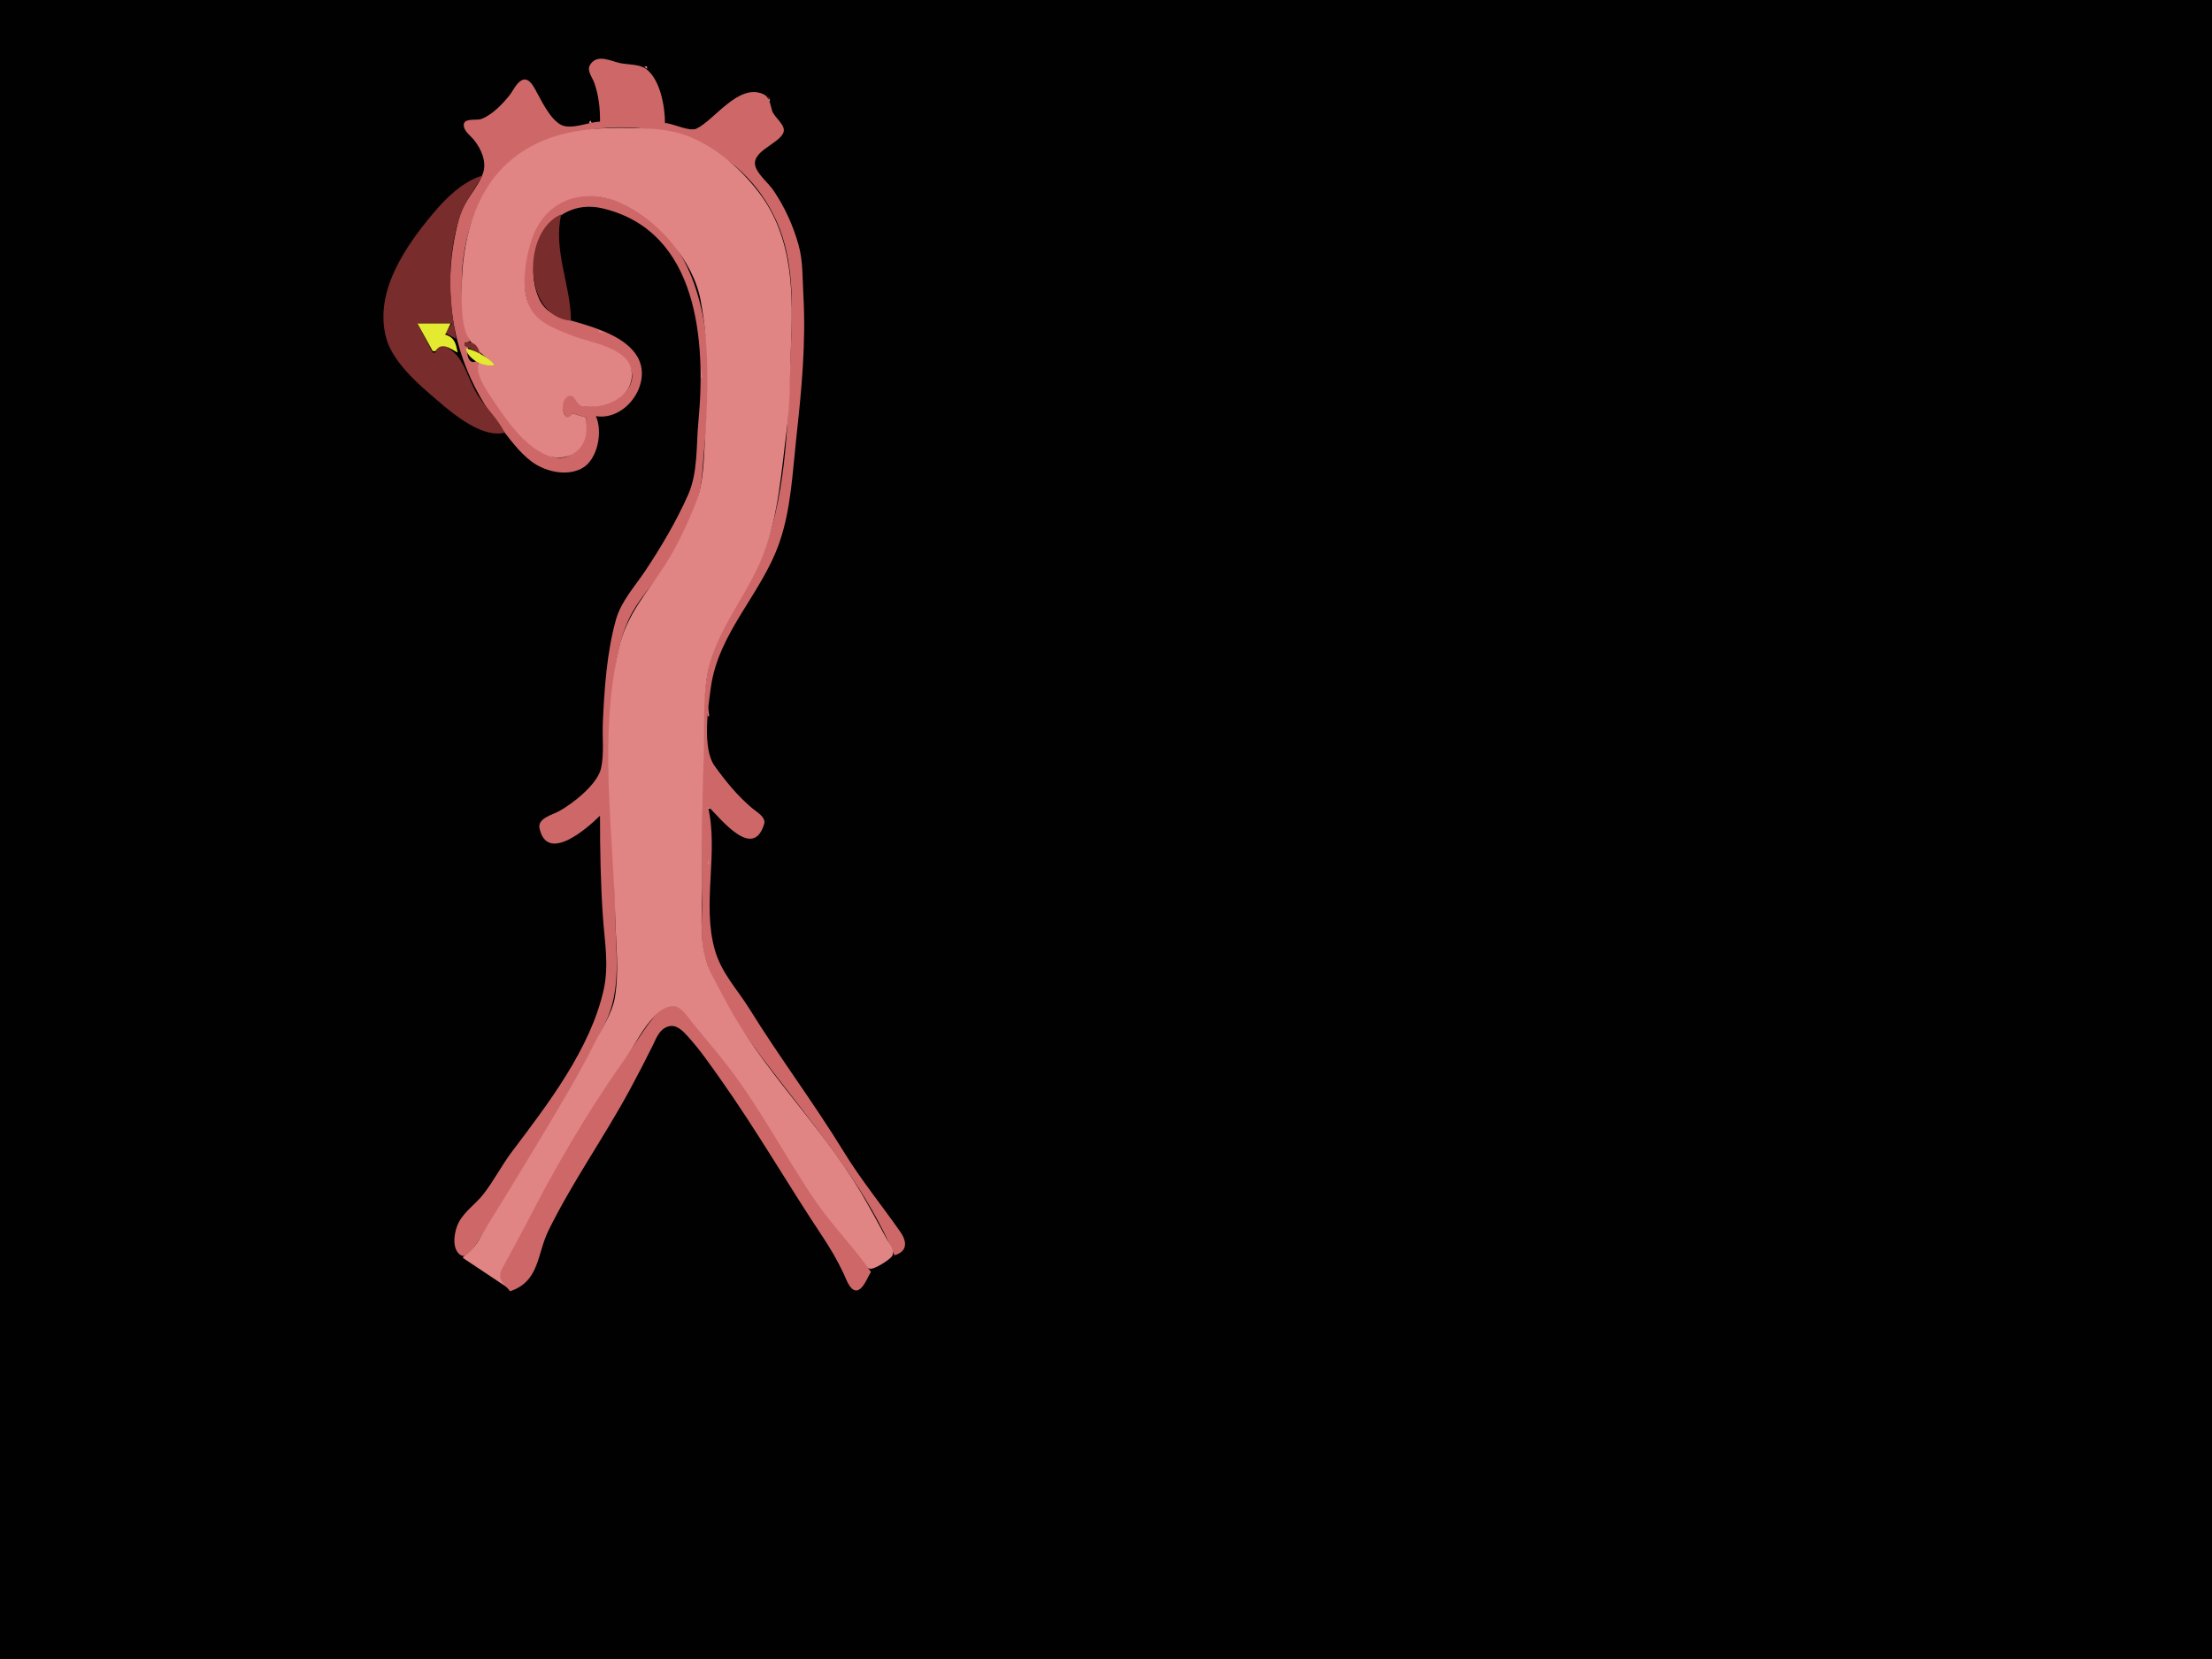 <svg xmlns="http://www.w3.org/2000/svg" viewBox="0 0 1600 1200"><path d="M0 0L0 1200L1600 1200L1600 0L0 0z" fill="#010101" stroke="none"/><path d="M434 88C425.613 88.173 412.678 94.499 405.093 89.907C397.147 85.095 391.228 71.894 386.765 64.004C384.968 60.825 381.713 55.773 377.325 58.072C373.511 60.07 371.09 65.725 368.485 69C363.516 75.248 355.715 83.397 348 86.12C344.554 87.337 334.833 84.915 335.466 91.055C335.878 95.056 340.297 98.113 342.671 101C347.79 107.223 352.238 116.818 349.461 125C345.591 136.408 335.59 144.923 332.289 157C317.433 211.347 327.621 264.905 362.045 309C368.741 317.578 375.284 326.755 384 333.471C393.732 340.969 409.561 344.945 420.985 338.721C432.383 332.513 436.136 312.093 431 301C452.78 304.58 472.139 277.02 461.045 258.004C452.658 243.63 431.104 237.067 416 232.721C405.379 229.665 394.819 227.192 389.877 216C376.074 184.744 398.639 141.83 436 150.749C505.427 167.324 510.654 247.366 505.17 305C503.529 322.241 504.924 341.771 497.688 358C489.113 377.228 478.336 395.504 466.667 413C459.315 424.023 449.27 434.968 445.595 448C438.922 471.659 437.108 498.601 436.039 523C435.584 533.403 437.099 545.894 434.686 556C431.922 567.572 413.955 581.631 404 586.957C399.504 589.362 388.795 591.986 390.248 599.001C395.518 624.45 424.083 599.835 434 590C434 614.192 434.437 638.862 436.09 663C437.316 680.913 440.621 698.118 436.636 716C427.149 758.569 396.136 798.871 370.34 833C362.844 842.917 357.183 854.226 349.482 864C344.01 870.945 336.165 876.111 331.916 884C328.839 889.714 326.609 901.275 331.653 906.566C336.282 911.421 340.446 905.776 342.999 901.999C349.664 892.144 355.978 882.065 362.319 872C389.271 829.216 415.264 785.297 437.752 740C449.9 715.532 445.318 688.42 445.004 662C444.314 604.044 436.493 546.821 444.282 489C446.098 475.519 448.689 461.472 454.312 449C461.079 433.988 472.664 422.672 481.453 409C490.157 395.46 497.679 378.984 503.536 364C508.071 352.4 507.988 339.216 509.17 327C511.319 304.787 512.94 282.373 511.961 260C509.978 214.72 495.203 164.137 448 146.065C435.148 141.144 417.527 138.678 405 145.413C382.122 157.713 372.974 200.329 383.353 223C392.323 242.595 423.121 243.464 440 252.32C446.002 255.47 453.309 259.385 455.991 266C463.416 284.316 436.427 296.45 422.005 293.772C417.312 292.9 415.551 283.868 411.114 286.086C401.532 290.878 410.576 309.31 414 299L424 302C424 318.204 414.852 338.453 395 328.623C377.568 319.991 364.626 300.867 354.345 285C349.94 278.201 344.663 269.248 346 261L345 261C338.821 264.762 336.751 255.33 339 251L336 250L336 248L340 247C334.185 233.914 334 218.092 334 204C334 172.352 345.387 137.365 370 116.3C384.905 103.543 399.453 99.138 418 95.336C475.001 83.651 536.109 103.307 561.688 160C574.474 188.337 573.366 221.708 572.039 252C569.936 300.026 569.738 352.203 552.947 398C542.708 425.926 521.5 449.08 513.757 478C507.099 502.867 508.643 533.367 508.015 559C507.289 588.627 508 618.363 508 648C508 661.684 505.95 681.093 510.439 694C522.652 729.116 544.943 757.041 567.349 786C596.693 823.925 628.307 863.338 647 908C656.17 905.305 656.479 898.558 651.2 891C637.566 871.478 622.842 853.556 610.255 833C588.798 797.96 563.931 764.969 542.258 730C533.132 715.277 521.927 704.125 517.04 687C507.521 653.641 520.039 616.38 512 583C521.903 592.903 544.845 622.308 552.748 596.001C554.239 591.039 547.093 587.173 544 584.561C533.461 575.661 524.9 565.147 516.889 554C507.879 541.463 512.119 512.062 514.134 497.424C519.678 457.158 551.089 429.462 563.921 392C572.213 367.793 573.259 341.575 576.018 316.424C579.845 281.54 583.056 248.221 581.079 212.985C580.405 200.983 580.858 188.7 577.572 177C573.688 163.177 567.664 149.901 559.642 138C555.982 132.571 549.838 127.83 547.032 122C541.206 109.892 563.177 104.541 566.623 96C568.843 90.499 560.089 85.2 558.443 80C557.026 75.525 556.842 70.144 551.945 68.009C534.061 60.212 516.782 86.85 503.83 93.018C498.621 95.499 487.02 89.263 481 89C480.992 77.103 477.551 56.979 466.907 49.602C462.331 46.432 454.37 46.765 449 45.738C441.882 44.377 431.865 38.398 426.708 47.105C424.325 51.13 428.589 56.219 429.899 60C433.081 69.183 434.119 78.371 434 88z" fill="#ce6868" stroke="none"/><path d="M430 43L431 44L430 43M441 43L442 44L441 43M443 44L444 45L443 44M427 45L428 46L427 45M447 45L448 46L447 45M426 46L427 47L426 46M453 46L454 47L453 46M466 48L468 50L468 48L466 48M425 50L426 51L425 50M468 50L469 51L468 50M426 52L427 53L426 52M470 53L471 54L470 53M427 54L428 55L427 54M428 56L429 57L428 56M381.667 57.333L382.333 57.667L381.667 57.333M383 58L384 59L383 58M429 58L430 59L429 58M473 58L474 59L473 58M375 59L376 60L375 59M385 61L386 62L385 61M430 61L431 62L430 61M474 61L475 62L474 61M373 62L374 63L373 62M372 63L373 64L372 63M386 63L387 64L386 63M475 63L476 64L475 63M387 65L388 66L387 65M476 65L477 66L476 65M370 66L371 67L370 66M388 67L389 68L388 67M477 67L478 68L477 67M389 68L390 69L389 68M540 68L541 69L540 68M553 68L554 69L553 68M368 69L369 70L368 69M432 69L433 70L432 69M478 69L479 70L478 69M538 69L539 70L538 69M367 70L368 71L367 70M390 70L391 71L390 70M556 70L556 73L557 73L556 70M366 71L367 72L366 71M391 72L392 73L391 72M531 72L532 73L531 72M364 73L365 74L364 73M529 73L530 74L529 73M363 74L364 75L363 74M433 74L434 75L433 74M362 75L363 76L362 75M393 75L394 76L393 75M526 75L527 76L526 75M361 76L362 77L361 76M524 76L525 77L524 76M557 76L558 77L557 76M360 77L361 78L360 77M359 78L360 79L359 78M395 78L396 79L395 78M521 78L522 79L521 78M480 79L481 80L480 79M356 80L357 81L356 80M434.333 80.667L434.667 81.333L434.333 80.667M558 80L559 81L558 80M355 81L356 82L355 81M516 81L517 82L516 81M354 82L355 83L354 82M398 82L399 83L398 82M515 82L516 83L515 82M352 83L353 84L352 83M514 83L515 84L514 83M351 84L352 85L351 84M513 84L514 85L513 84M350 85L351 86L350 85M400 85L401 86L400 85M512 85L513 86L512 85M560 85L561 86L560 85M338 86L339 87L338 86M561 86L562 87L561 86M335 87L336 88L335 87M427 87L426 89L428 89L427 87M562 87L563 88L562 87M402 88L403 89L402 88M563 88L564 89L563 88M403 89L404 90L403 89M486 89L487 90L486 89M405 90L406 91L405 90M417 90L418 91L417 90M408 91L409 92L408 91M411 91L412 92L411 91M494 91L495 92L494 91M567 91L568 92L567 91M358 264L346 262C343.636 270.69 351.671 281.992 356.333 289C366.069 303.632 378.415 321.678 395 329.095C406.519 334.246 420.508 328.818 423.471 316C424.508 311.513 424 306.576 424 302L414 299C408.538 308.784 402.661 289.123 411.996 286.346C415.645 285.26 416.899 292.987 421.019 293.772C436.879 296.792 459.764 286.925 456.786 268C454.143 251.203 426.709 247.831 414 242.796C405.007 239.233 393.793 235.338 387.213 227.96C375.426 214.744 379.336 190.41 384.039 175C393.378 144.404 421.982 134.556 450 147.312C475.944 159.125 501.418 188.687 506.739 217C512.868 249.607 512.394 282.123 510.09 315C509.003 330.504 509.268 348.336 503.536 363C497.679 377.984 490.157 394.46 481.453 408C468.116 428.746 453.343 444.164 447.651 469C433.044 532.741 443.435 599.526 445.015 664C445.481 683.026 447.99 703.065 444.671 722C442.74 733.02 435.197 744.099 430.247 754C417.069 780.356 401.596 805.741 386.449 831C375.391 849.44 364.154 867.737 352.808 886C348.219 893.386 343 905.091 335 909L335 910L368 932C366.155 929.366 362.519 926.352 362.241 923C361.945 919.433 365.225 915.012 366.836 912C371.472 903.336 376.279 894.744 380.755 886C401.565 845.349 425.123 805.434 451.28 768C459.088 756.826 470.621 729.672 485.996 728.322C490.777 727.902 494.045 732.819 496.844 736.001C504.272 744.443 511.375 753.219 518.4 762C547.995 798.997 568.32 841.316 596.627 879C603.775 888.517 611.365 897.707 618.8 907C621.35 910.187 624.809 916.558 629.015 917.655C632.318 918.517 642.258 911.827 644.639 909.363C648.383 905.487 643.256 899.593 641.309 896C635.128 884.598 629.014 873.161 622.397 862C593.395 813.086 550.624 773.23 524.363 723C518.931 712.61 512.136 701.544 509.529 690C506.098 674.813 508 655.6 508 640C508 609.984 507.65 579.939 508.961 550C509.97 526.946 507.418 500.315 514.042 478C522.174 450.608 541.434 428.394 551.797 402C563.328 372.63 565.24 340.023 569.282 309C571.73 290.207 571.214 271.861 572.039 253C573.782 213.203 574.14 172.035 548.765 139C535.965 122.336 519.447 107.743 500 99.427C485.529 93.239 471.306 92.894 456 92.545C424.901 91.835 393.529 95.306 369 116.3C342.602 138.894 334 175.759 334 209C334 219.239 333.57 234.597 338.433 243.892C342.39 251.456 351.423 258.595 358 264M497 92L498 93L497 92M505 92L506 93L505 92M335 93L336 94L335 93M500 93L501 94L500 93M504 93L505 94L504 93M336 94L337 95L336 94M502.667 94.333L503.333 94.667L502.667 94.333M337 95L338 96L337 95M338 96L339 97L338 96M339 97L340 98L339 97M340 98L341 99L340 98M565 98L566 99L565 98M341 99L342 100L341 99M564 99L565 100L564 99M342 100L343 101L342 100M563 100L564 101L563 100M343 101L344 102L343 101M562 101L563 102L562 101M559 103L560 104L559 103M345 104L346 105L345 104M554 106L555 107L554 106M550 109L551 110L550 109M348 110L349 111L348 110M548 112L549 113L548 112M546 115L547 116L546 115M350.333 119.667L350.667 120.333L350.333 119.667z" fill="#e08484" stroke="none"/><path d="M349 126L350 127L349 126M365 313C360.515 303.209 351.513 295.151 345.695 286C336.655 271.78 335.64 253.432 317 249L315 255L313 255L302 234L327 234L322 241L330 245C324.424 216.245 323.159 183.046 333.24 155C336.923 144.755 343.767 136.399 349 127C334.926 131.054 322.788 143.104 313.59 154C293.445 177.865 270.027 211.511 279.495 245C283.736 260.003 298.635 274.349 310 284.13C323.053 295.364 346.508 317.402 365 313z" fill="#782c2b" stroke="none"/><path d="M554 131L555 132L554 131M555 132L556 133L555 132M556 133L557 134L556 133M558 136L559 137L558 136M559 137L560 138L559 137M560 139L561 140L560 139M562 142L563 143L562 142M563 144L564 145L563 144M565 147L566 148L565 147M566 149L567 150L566 149M417.667 150.333L418.333 150.667L417.667 150.333M435 150L436 151L435 150M567 150L568 151L567 150M442 152L443 153L442 152M445 153L446 154L445 153z" fill="#e08484" stroke="none"/><path d="M413 232C412.93 206.453 399.877 180.719 406 155C377.307 167.131 378.146 228.938 413 232z" fill="#782c2b" stroke="none"/><path d="M450 155L451 156L450 155M569 155L570 156L569 155M452 156L453 157L452 156M454 157L455 158L454 157M456 158L457 159L456 158M459 160L460 161L459 160M571 160L572 161L571 160M460 161L461 162L460 161M572 162L573 163L572 162M463 163L464 164L463 163M464 164L465 165L464 164M573 164L574 165L573 164M468 167L469 168L468 167M574 167L575 168L574 167M469 168L470 169L469 168M470 169L471 170L470 169M471 170L472 171L471 170M475 173L476 174L475 173M576 173L577 174L576 173M476 174L477 175L476 174M477 175L478 176L477 175M478 176L479 177L478 176M577 176L578 177L577 176M479 177L480 178L479 177M480 178L481 179L480 178M481 179L482 180L481 179M482 180L483 181L482 180M578 180L579 181L578 180M483 181L484 182L483 181M485 184L486 185L485 184M486 185L487 186L486 185M488 188L489 189L488 188M489 190L490 191L489 190M490 191L491 192L490 191M491 193L492 194L491 193M492 195L493 196L492 195M496 203L497 204L496 203M497 205L498 206L497 205M499 211L500 212L499 211z" fill="#e08484" stroke="none"/><path d="M412 223L413 224L412 223M278 225L279 226L278 225z" fill="#ce6868" stroke="none"/><path d="M417.667 233.333L418.333 233.667L417.667 233.333z" fill="#e08484" stroke="none"/><path d="M302 234L313 254L315 254C319.081 246.893 325.465 252.088 331 255C329.76 248.422 328.921 244.23 322 242L326 234L302 234z" fill="#e3ea2f" stroke="none"/><path d="M326 234L327 235L326 234M302 235L303 236L302 235z" fill="#ce6868" stroke="none"/><path d="M325 235L326 236L325 235M426 236L427 237L426 236z" fill="#e08484" stroke="none"/><path d="M303 237L304 238L303 237z" fill="#ce6868" stroke="none"/><path d="M323 237L324 238L323 237M504 237L505 238L504 237z" fill="#e08484" stroke="none"/><path d="M304 239L305 240L304 239z" fill="#ce6868" stroke="none"/><path d="M433 239L433 240L438 241L433 239z" fill="#e08484" stroke="none"/><path d="M305 241L306 242L305 241M322 241L323 242L322 241z" fill="#ce6868" stroke="none"/><path d="M440 241L441 242L440 241z" fill="#e08484" stroke="none"/><path d="M324 242L325 243L324 242z" fill="#ce6868" stroke="none"/><path d="M441 242L442 243L441 242M307 244L308 245L307 244z" fill="#e08484" stroke="none"/><path d="M327 244L328 245L327 244M308 246L309 247L308 246z" fill="#ce6868" stroke="none"/><path d="M329 246L330 247L329 246z" fill="#e08484" stroke="none"/><path d="M336 248L336 250L347 256C346.015 249.853 342.326 246.459 336 248z" fill="#782c2b" stroke="none"/><path d="M341 247L342 248L341 247z" fill="#ce6868" stroke="none"/><path d="M450 247L451 248L450 247z" fill="#e08484" stroke="none"/><path d="M309 248L310 249L309 248M343.667 248.333L344.333 248.667L343.667 248.333z" fill="#ce6868" stroke="none"/><path d="M451 248L452 249L451 248M310 249L311 250L310 249z" fill="#e08484" stroke="none"/><path d="M319 249L320 250L319 249M345 249L346 250L345 249z" fill="#ce6868" stroke="none"/><path d="M452 249L453 250L452 249M506 249L507 250L506 249M316 250L317 251L316 250M322 250L323 251L322 250z" fill="#e08484" stroke="none"/><path d="M311 251L312 252L311 251z" fill="#ce6868" stroke="none"/><path d="M324 251L325 252L324 251M330.333 251.667L330.667 252.333L330.333 251.667z" fill="#e08484" stroke="none"/><path d="M346 251L347 257L348 257L346 251z" fill="#ce6868" stroke="none"/><path d="M312 252L313 253L312 252M315 252L316 253L315 252M326 252L327 253L326 252z" fill="#e08484" stroke="none"/><path d="M337 252C338.307 260.136 350.262 265.89 358 264C353.504 258.756 343.786 253.312 337 252z" fill="#e3ea2f" stroke="none"/><path d="M340 252L341 253L340 252M326.667 253.333L327.333 253.667L326.667 253.333z" fill="#ce6868" stroke="none"/><path d="M328 253L329 254L328 253z" fill="#e08484" stroke="none"/><path d="M313 254L314 255L313 254z" fill="#ce6868" stroke="none"/><path d="M314 254L315 255L314 254z" fill="#e08484" stroke="none"/><path d="M329 254L330 255L329 254M343 254L344 255L343 254z" fill="#ce6868" stroke="none"/><path d="M337.333 255.667L337.667 256.333L337.333 255.667z" fill="#e08484" stroke="none"/><path d="M345 255L346 256L345 255z" fill="#ce6868" stroke="none"/><path d="M346 256L347 257L346 256z" fill="#e08484" stroke="none"/><path d="M338 259L345 263L338 259z" fill="#782c2b" stroke="none"/><path d="M340.667 259.333L341.333 259.667L340.667 259.333z" fill="#ce6868" stroke="none"/><path d="M342 259L343 260L342 259z" fill="#e08484" stroke="none"/><path d="M343 260L344 261L343 260z" fill="#ce6868" stroke="none"/><path d="M507 266L507 273L508 273L507 266M459 285L460 286L459 285M579 287L580 288L579 287M506 289L507 290L506 289M453 292L454 293L453 292M447 296L448 297L447 296M445 297L446 298L445 297M577 297L578 298L577 297M443 298L444 299L443 298M431 301L434 304L431 301M432.333 307.667L432.667 308.333L432.333 307.667M576 314L577 315L576 314M575 316L576 317L575 316M504 320L505 321L504 320M574 334L575 335L574 334M501 343L502 344L501 343M500 348L501 349L500 348M572.333 349.667L572.667 350.333L572.333 349.667M499 353L500 354L499 353M498 356L499 357L498 356M497 358L498 359L497 358M496 360L497 361L496 360M495 362L496 363L495 362M494 364L495 365L494 364M492 369L493 370L492 369M569 369L570 370L569 369M490 372L491 373L490 372M568 373L569 374L568 373M489 374L490 375L489 374M488 376L489 377L488 376M483 386L484 387L483 386M565 386L566 387L565 386M482 387L483 388L482 387M481 389L482 390L481 389M479 392L480 393L479 392M478 394L479 395L478 394M562 395L563 396L562 395M476 397L477 398L476 397M561 398L562 399L561 398M475 399L476 400L475 399M473 402L474 403L473 402M559 404L560 405L559 404M471 405L472 406L471 405M558 406L559 407L558 406M470 407L471 408L470 407M557 408L558 409L557 408M468 410L469 411L468 410M556 410L557 411L556 410M466 413L467 414L466 413M554 414L555 415L554 414M464 416L465 417L464 416M553 416L554 417L553 416M462 419L463 420L462 419M461 420L462 421L461 420M550 421L551 422L550 421M458 424L459 425L458 424M548 424L549 425L548 424M457 425L458 426L457 425M456 427L457 428L456 427M546 427L547 428L546 427M545 429L546 430L545 429M453 432L454 433L453 432M543 432L544 433L543 432M451 435L452 436L451 435M541 435L542 436L541 435M540 436L541 437L540 436M450 437L451 438L450 437M449 439L450 440L449 439M538 439L539 440L538 439M447 442L448 443L447 442M536 442L537 443L536 442M446 445L447 446L446 445M534 445L535 446L534 445M532 448L533 449L532 448M531 450L532 451L531 450M526 459L527 460L526 459M525 461L526 462L525 461M524 463L525 464L524 463M520 471L521 472L520 471M517 479L518 480L517 479M513 497L514 498L513 497M512 511L512 518L513 518L512 511M513 549L514 550L513 549M515 552L516 553L515 552M516 553L517 554L516 553M518 556L519 557L518 556M519 557L520 558L519 557M434 558L435 559L434 558M433 559L434 560L433 559M432 560L433 561L432 560M521 560L522 561L521 560M522 561L523 562L522 561M430 563L431 564L430 563M429 564L430 565L429 564M524 564L525 565L524 564M526 567L527 568L526 567M426 568L427 569L426 568M527 568L528 569L527 568M425 569L426 570L425 569M528 569L529 570L528 569M424 570L425 571L424 570M423 571L424 572L423 571M533 574L534 575L533 574M534 575L535 576L534 575M535 576L536 577L535 576M536 577L537 578L536 577M537 578L538 579L537 578M414 579L415 580L414 579M538 579L539 580L538 579M413 580L414 581L413 580M412 581L413 582L412 581M512 583L512 585L514 585L512 583M542 583L543 584L542 583M408 584L409 585L408 584M543 584L544 585L543 584M514 585L515 586L514 585M405 586L406 587L405 586M515 586L516 587L515 586M516 587L517 588L516 587M401 588L402 589L401 588M548 588L549 589L548 588M398 589L399 590L398 589z" fill="#e08484" stroke="none"/><path d="M434 589L435 590L434 589z" fill="#782c2b" stroke="none"/><path d="M433 590L434 591L433 590M519 590L520 591L519 590M551 590L552 591L551 590M394 591L395 592L394 591M432 591L433 592L432 591M520 591L521 592L520 591M521 592L522 593L521 592M430 593L431 594L430 593M522 593L523 594L522 593M523 594L524 595L523 594M390 595L391 596L390 595M524 595L525 596L524 595M525 596L526 597L525 596M553 596L554 597L553 596M425 597L426 598L425 597M526 597L527 598L526 597M552 597L553 598L552 597M424 598L425 599L424 598M551 598L552 599L551 598M530 600L531 601L530 600M549 600L550 601L549 600M420 601L421 602L420 601M531 601L532 602L531 601M548 601L549 602L548 601M392 602L393 603L392 602M532 602L533 603L532 602M417 603L418 604L417 603M533 603L534 604L533 603M415 604L416 605L415 604M535 604L536 605L535 604M536 605L537 606L536 605M537 606L538 607L537 606M539 607L540 608L539 607M546.667 607.333L547.333 607.667L546.667 607.333M393 609L394 610L393 609M395 610L396 611L395 610M402.667 610.333L403.333 610.667L402.667 610.333M512 622L512 625L513 625L512 622M437 677L438 678L437 677M515 677L516 678L515 677M516 685L517 686L516 685M439 692L440 693L439 692M519 694L520 695L519 694M521.333 699.667L521.667 700.333L521.333 699.667M522 701L523 702L522 701M523 703L524 704L523 703M524 705L525 706L524 705M525 707L526 708L525 707M526 708L527 709L526 708M527 710L528 711L527 710M528 711L529 712L528 711M529 712L530 713L529 712M532 716L533 717L532 716M436 717L437 718L436 717M533 718L534 719L533 718M435 719L436 720L435 719M534 719L535 720L534 719M535 720L536 721L535 720M536 721L537 722L536 721M538 724L539 725L538 724M539 725L540 726L539 725M433 727L434 728L433 727z" fill="#e08484" stroke="none"/><path d="M369 934C390.456 926.682 388.215 907.371 396.756 890C414.025 854.88 437.048 822.471 455.691 788C461.399 777.446 466.948 766.769 472.244 756C474.835 750.73 476.853 744.674 483.001 742.589C489.295 740.455 494.029 745.8 497.83 750C506.563 759.648 513.925 770.401 521.424 781C547.394 817.706 569.784 856.604 594.667 894C600.512 902.785 605.64 911.481 610.12 921C611.694 924.347 613.959 931.102 617.39 932.914C623.431 936.103 627.564 923.451 630 920C617.457 901.982 601.74 886.208 589.344 868C568.021 836.68 550.819 803.309 527.87 773C519.294 761.673 509.928 751.028 501 740C497.908 736.181 493.261 728.578 487.961 727.839C482.228 727.041 475.983 731.935 472.669 736.015C464.521 746.049 458.03 757.459 450.576 768C424.261 805.21 401.003 845.447 380.245 886C375.595 895.084 370.491 903.944 365.778 913C364.199 916.034 361.045 920.402 361.816 924C362.612 927.712 366.754 931.049 369 934z" fill="#ce6868" stroke="none"/><path d="M540 727L541 728L540 727M541 728L542 729L541 728M432 730L433 731L432 730M542 730L543 731L542 730M431 733L432 734L431 733M544.333 733.667L544.667 734.333L544.333 733.667M545 735L546 736L545 735M429 738L430 739L429 738M547 738L548 739L547 738M428 740L429 741L428 740M549 741L550 742L549 741M481 742L482 743L481 742M490 742L491 743L490 742M480 743L481 744L480 743M426 744L427 745L426 744M551.333 744.667L551.667 745.333L551.333 744.667M478 745L479 746L478 745M425 746L426 747L425 746M476.667 746.333L477.333 746.667L476.667 746.333M494 746L495 747L494 746M552 746L553 747L552 746M495 747L496 748L495 747M553.333 747.667L553.667 748.333L553.333 747.667M424 748L425 749L424 748M475 748L476 749L475 748M496 748L497 749L496 748M497 749L498 750L497 749M554 749L555 750L554 749M498 750L499 751L498 750M555 750L556 751L555 750M422 751L423 752L422 751M499 751L500 752L499 751M556 752L557 753L556 752M421 753L422 754L421 753M557 753L558 754L557 753M501 754L502 755L501 754M420 755L421 756L420 755M472 755L473 756L472 755M502 755L503 756L502 755M558 755L559 756L558 755M503 756L504 757L503 756M419 757L420 758L419 757M471 757L472 758L471 757M504 757L505 758L504 757M560 758L561 759L560 758M470 759L471 760L470 759M417 760L418 761L417 760M506 760L507 761L506 760M469 761L470 762L469 761M507 761L508 762L507 761M562 761L563 762L562 761M416 762L417 763L416 762M508 762L509 763L508 762M468 763L469 764L468 763M415 764L416 765L415 764M509 764L510 765L509 764M564.333 764.667L564.667 765.333L564.333 764.667M467 765L468 766L467 765M510 765L511 766L510 765M414 766L415 767L414 766M565 766L566 767L565 766M466 767L467 768L466 767M566.333 767.667L566.667 768.333L566.333 767.667M413 768L414 769L413 768M512 768L513 769L512 768M513 769L514 770L513 769M567 769L568 770L567 769M568.333 770.667L568.667 771.333L568.333 770.667M515 772L516 773L515 772M569 772L570 773L569 772M516 773L517 774L516 773M410 774L411 775L410 774M462 774L463 775L462 774M571 775L572 776L571 775M409 776L410 777L409 776M461 776L462 777L461 776M518 776L519 777L518 776M408 778L409 779L408 778M460 778L461 779L460 778M573 778L574 779L573 778M520 779L521 780L520 779M459 780L460 781L459 780M406 781L407 782L406 781M575.333 781.667L575.667 782.333L575.333 781.667M458 782L459 783L458 782M522 782L523 783L522 782M523 783L524 784L523 783M576 783L577 784L576 783M404 784L405 785L404 784M457 784L458 785L457 784M577 784L578 785L577 784M403 785L404 786L403 785M524 785L525 786L524 785M456 786L457 787L456 786M525 786L526 787L525 786M578 786L579 787L578 786M402 787L403 788L402 787M526 788L527 789L526 788M527 789L528 790L527 789M580.333 789.667L580.667 790.333L580.333 789.667M400 790L401 791L400 790M453 791L454 792L453 791M581 791L582 792L581 791M529 792L530 793L529 792M582.333 792.667L582.667 793.333L582.333 792.667M398 793L399 794L398 793M452 793L453 794L452 793M583 794L584 795L583 794M451 795L452 796L451 795M531 795L532 796L531 795M584 795L585 796L584 795M396 796L397 797L396 796M532 796L533 797L532 796M395 797L396 798L395 797M533 798L534 799L533 798M586 798L587 799L586 798M534 799L535 800L534 799M393 800L394 801L393 800M448 800L449 801L448 800M392 801L393 802L392 801M535 801L536 802L535 801M588 801L589 802L588 801M447 802L448 803L447 802M536 802L537 803L536 802M589.333 802.667L589.667 803.333L589.333 802.667M391 803L392 804L391 803M446 804L447 805L446 804M590 804L591 805L590 804M538 805L539 806L538 805M591 805L592 806L591 805M389 806L390 807L389 806M444 807L445 808L444 807M540 808L541 809L540 808M593 808L594 809L593 808M387 809L388 810L387 809M443 809L444 810L443 809M594.333 809.667L594.667 810.333L594.333 809.667M541 810L542 811L541 810M386 811L387 812L386 811M542 811L543 812L542 811M595 811L596 812L595 811M385 812L386 813L385 812M596 812L597 813L596 812M543 813L544 814L543 813M440 814L441 815L440 814M544 814L545 815L544 814M383 815L384 816L383 815M598 815L599 816L598 815M439 816L440 817L439 816M545 816L546 817L545 816M546 817L547 818L546 817M381 818L382 819L381 818M438 818L439 819L438 818M600 818L601 819L600 818M380 819L381 820L380 819M547 819L548 820L547 819M602 821L603 822L602 821M378 822L379 823L378 822M549 822L550 823L549 822M435 823L436 824L435 823M604 824L605 825L604 824M376 825L377 826L376 825M434 825L435 826L434 825M551 825L552 826L551 825M375 826L376 827L375 826M433 827L434 828L433 827M606 827L607 828L606 827M553 828L554 829L553 828M373 829L374 830L373 829M372 830L373 831L372 830M431 830L432 831L431 830M554 830L555 831L554 830M608 830L609 831L608 830M371 831L372 832L371 831M555 831L556 832L555 831M430 832L431 833L430 832M556 833L557 834L556 833M610 833L611 834L610 833M368 835L369 836L368 835M558 836L559 837L558 836M612.333 836.667L612.667 837.333L612.333 836.667M367 837L368 838L367 837M427 837L428 838L427 837M613 838L614 839L613 838M426 839L427 840L426 839M560 839L561 840L560 839M614.333 839.667L614.667 840.333L614.333 839.667M365 840L366 841L365 840M561 841L562 842L561 841M615 841L616 842L615 841M424 842L425 843L424 842M562 842L563 843L562 842M616 842L617 843L616 842M363 843L364 844L363 843M563 844L564 845L563 844M617 844L618 845L617 844M422 845L423 846L422 845M361 846L362 847L361 846M421 847L422 848L421 847M565 847L566 848L565 847M619.333 847.667L619.667 848.333L619.333 847.667M359 849L360 850L359 849M620 849L621 850L620 849M419 850L420 851L419 850M567 850L568 851L567 850M357 852L358 853L357 852M568 852L569 853L568 852M622.333 852.667L622.667 853.333L622.333 852.667M569 853L570 854L569 853M623 854L624 855L623 854M355 855L356 856L355 855M416 855L417 856L416 855M570 855L571 856L570 855M624 855L625 856L624 855M571 857L572 858L571 857M625 857L626 858L625 857M353 858L354 859L353 858M414 858L415 859L414 858M572 858L573 859L572 858M413 860L414 861L413 860M573 860L574 861L573 860M627.333 860.667L627.667 861.333L627.333 860.667M351 861L352 862L351 861M412 861L413 862L412 861M628 862L629 863L628 862M411 863L412 864L411 863M575 863L576 864L575 863M629.333 863.667L629.667 864.333L629.333 863.667M349 864L350 865L349 864M348 865L349 866L348 865M576 865L577 866L576 865M630 865L631 866L630 865M347 866L348 867L347 866M409 866L410 867L409 866M631.333 866.667L631.667 867.333L631.333 866.667M346 867L347 868L346 867M345 868L346 869L345 868M408 868L409 869L408 868M578 868L579 869L578 868M632 868L633 869L632 868M344 869L345 870L344 869M633.333 869.667L633.667 870.333L633.333 869.667M343 870L344 871L343 870M342 871L343 872L342 871M406 871L407 872L406 871M580 871L581 872L580 871M634 871L635 872L634 871M341 872L342 873L341 872M635 872L636 873L635 872M340 873L341 874L340 873M405 873L406 874L405 873M581 873L582 874L581 873M339 874L340 875L339 874M338 875L339 876L338 875M404 875L405 876L404 875M637 875L638 876L637 875M337 876L338 877L337 876M583 876L584 877L583 876M336 877L337 878L336 877M403 877L404 878L403 877M335 878L336 879L335 878M584 878L585 879L584 878M639 878L640 879L639 878M334 879L335 880L334 879M585 879L586 880L585 879M640 879L641 880L640 879M401 880L402 881L401 880M333 881L334 882L333 881M586 881L587 882L586 881M332 882L333 883L332 882M400 882L401 883L400 882M587 882L588 883L587 882M331 884L332 885L331 884M588 884L589 885L588 884M645 884L646 885L645 884M646 885L647 886L646 885M330 886L331 887L330 886M647 886L648 887L647 886M590 887L591 888L590 887M648 887L649 888L648 887M649 888L650 889L649 888M329.333 889.667L329.667 890.333L329.333 889.667M396 890L397 891L396 890M592 890L593 891L592 890M651 891L652 892L651 891M395 892L396 893L395 892M593 892L594 893L593 892M594 893L595 894L594 893M394.333 894.667L394.667 895.333L394.333 894.667M595 895L596 896L595 895M596 896L597 897L596 896M393 897L394 898L393 897M597 898L598 899L597 898M392.333 899.667L392.667 900.333L392.333 899.667M598 899L599 900L598 899M599 901L600 902L599 901M391.333 902.667L391.667 903.333L391.333 902.667M601 904L602 905L601 904M330 905L331 906L330 905M654 905L655 906L654 905M331 907L332 908L331 907M603 907L604 908L603 907M333 908L334 909L333 908M390 908L391 909L390 908M605 910L606 911L605 910M389.333 912.667L389.667 913.333L389.333 912.667M607 914L608 915L607 914M388.333 915.667L388.667 916.333L388.333 915.667M387 919L388 920L387 919M609 919L610 920L609 919M629 920L630 921L629 920M628 921L629 922L628 921M385 922L386 923L385 922M611 923L612 924L611 923M627 923L628 924L627 923M383 925L384 926L383 925M626 925L627 926L626 925M382 926L383 927L382 926M381 927L382 928L381 927M378 929L379 930L378 929M614 929L615 930L614 929M377 930L378 931L377 930M624 930L625 931L624 930M375 931L376 932L375 931M615 931L616 932L615 931M623 931L624 932L623 931M622 932L623 933L622 932M616 933L617 934L616 933M621 933L622 934L621 933z" fill="#e08484" stroke="none"/></svg>
